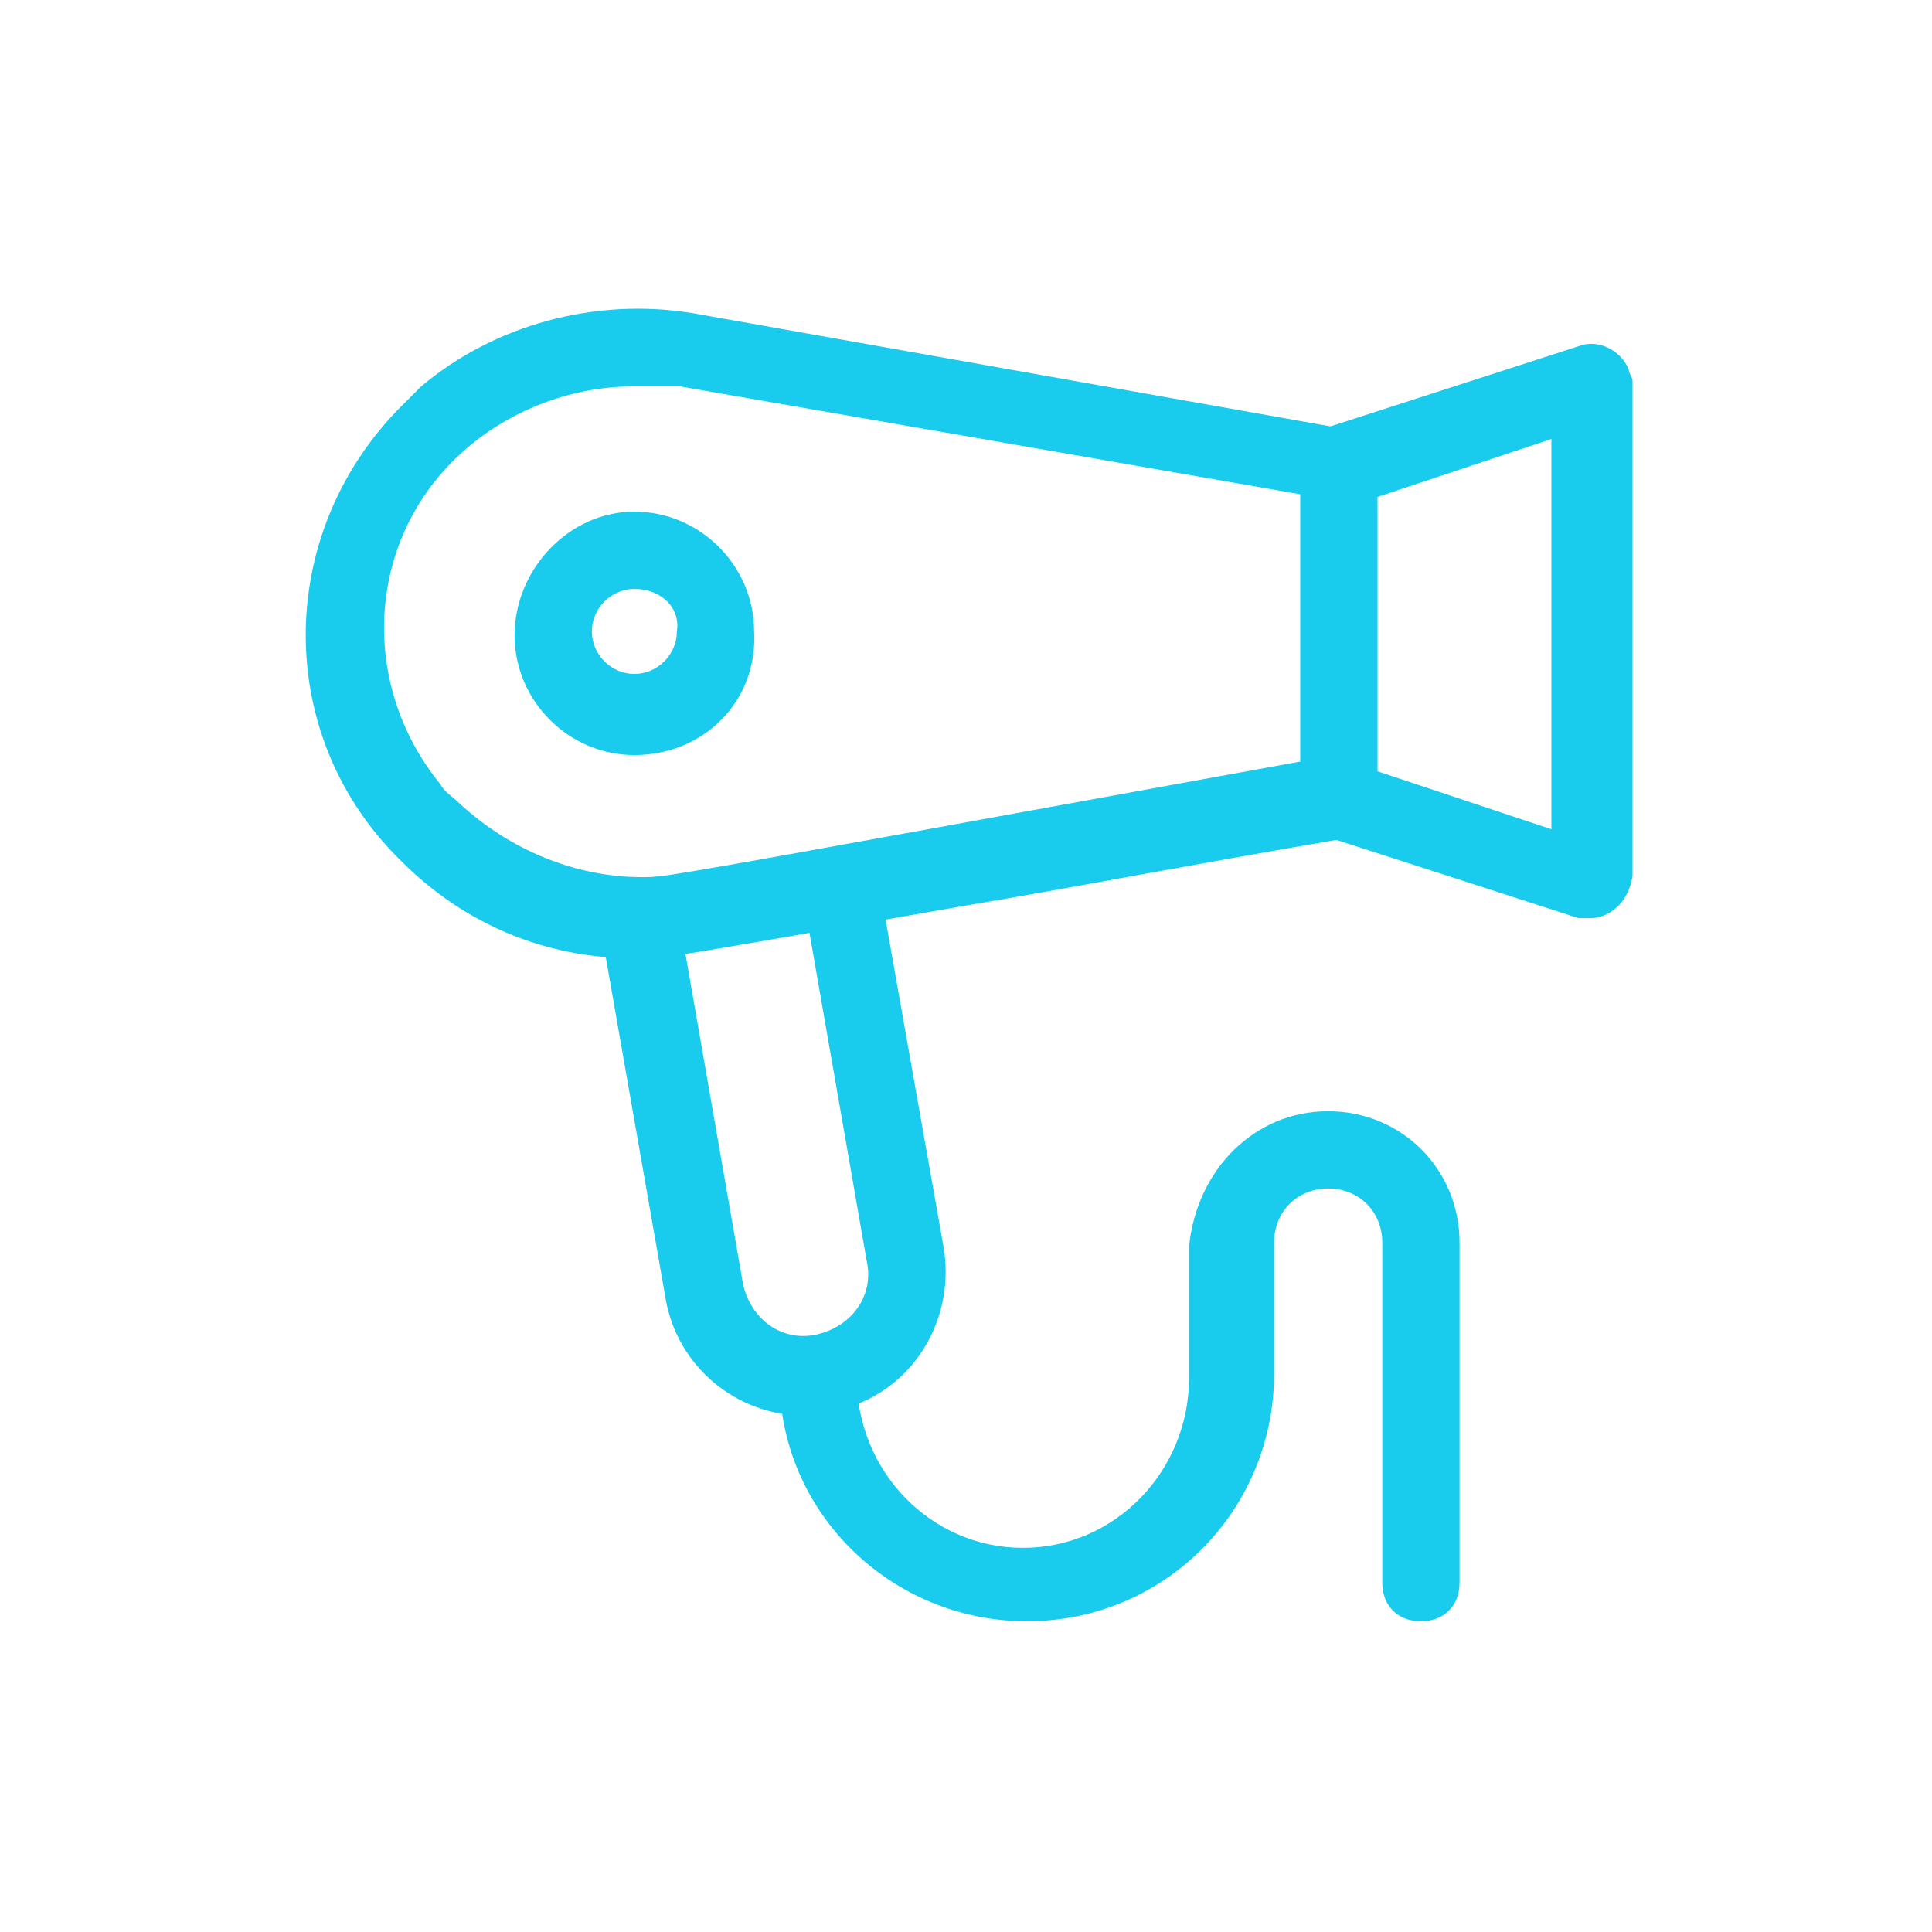 <?xml version="1.0" encoding="utf-8"?>
<!-- Generator: Adobe Illustrator 22.1.0, SVG Export Plug-In . SVG Version: 6.00 Build 0)  -->
<svg version="1.1" id="Layer_1" xmlns="http://www.w3.org/2000/svg" xmlns:xlink="http://www.w3.org/1999/xlink" x="0px" y="0px"
	 viewBox="0 0 50 50" style="enable-background:new 0 0 50 50;" xml:space="preserve">
<style type="text/css">
	.st0{fill:#19CCED;}
</style>
<g id="fashion-beauty-icon" transform="translate(-471.702 -474.903)">
	<g id="Group_8" transform="translate(471.702 474.903)">
		<g id="Group_3">
			<path id="Path_2" class="st0" d="M16.4,24.8c-2.3,0-4.4-0.9-6-2.5c-3.3-3.2-3.3-8.4-0.1-11.7c0.2-0.2,0.4-0.4,0.6-0.6
				c1.9-1.6,4.5-2.3,7-1.9l16.9,3c0.5,0.1,0.8,0.5,0.8,1v8.6c0,0.5-0.3,0.9-0.8,1c-4.1,0.7-7.2,1.3-9.6,1.7c-8,1.4-8,1.4-8.5,1.4
				L16.4,24.8L16.4,24.8z M16.4,10c-1.6,0-3.1,0.6-4.2,1.5c-2.7,2.2-3,6.1-0.8,8.8c0.1,0.2,0.3,0.3,0.5,0.5c1.3,1.2,3,1.9,4.7,1.9
				h0.1c0.4,0,0.5,0,8.2-1.4l8.8-1.6v-6.9l-16.1-2.8C17.2,10,16.8,10,16.4,10L16.4,10z"/>
		</g>
		<g id="Group_4" transform="translate(5.417 5.241)">
			<path id="Path_3" class="st0" d="M11,14.3c-1.7,0-3.1-1.4-3.1-3.1S9.3,8,11,8s3.1,1.4,3.1,3.1c0,0,0,0,0,0
				C14.2,12.9,12.8,14.3,11,14.3z M11,10c-0.6,0-1.1,0.5-1.1,1.1c0,0.6,0.5,1.1,1.1,1.1c0.6,0,1.1-0.5,1.1-1.1l0,0
				C12.2,10.5,11.7,10,11,10L11,10z"/>
		</g>
		<g id="Group_5" transform="translate(25.75 0.961)">
			<path id="Path_4" class="st0" d="M15.4,22.8c-0.1,0-0.2,0-0.3,0l-6.5-2.1c-0.4-0.1-0.7-0.5-0.7-1v-8.6c0-0.4,0.3-0.8,0.7-1
				L15.1,8c0.5-0.2,1.1,0.1,1.3,0.6c0,0.1,0.1,0.2,0.1,0.3v12.8C16.4,22.4,15.9,22.8,15.4,22.8L15.4,22.8z M9.9,19l4.5,1.5V10.4
				l-4.5,1.5V19z"/>
		</g>
		<g id="Group_6" transform="translate(7.631 13.937)">
			<path id="Path_5" class="st0" d="M13.2,22.7c-1.8,0-3.3-1.3-3.6-3L7.9,10C7.8,9.5,8.2,8.9,8.7,8.8c0.1,0,0.1,0,0.2,0
				c1-0.1,2-0.2,3-0.4L13.9,8c0.5-0.1,1.1,0.3,1.2,0.8c0,0,0,0,0,0l1.7,9.6c0.3,2-1,3.9-3,4.2C13.6,22.7,13.4,22.7,13.2,22.7
				L13.2,22.7z M10.1,10.7l1.5,8.6c0.2,0.9,1,1.5,1.9,1.3c0.9-0.2,1.5-1,1.3-1.9l-1.5-8.6l-1.1,0.2C11.1,10.6,10.5,10.7,10.1,10.7
				L10.1,10.7z"/>
		</g>
		<g id="Group_7" transform="translate(12.373 20.758)">
			<path id="Path_6" class="st0" d="M14.2,21.2c-3.5,0-6.4-2.8-6.4-6.3c0,0,0,0,0,0c0-0.6,0.4-1,1-1c0.6,0,1,0.4,1,1
				c0,2.4,1.9,4.4,4.3,4.4c0,0,0,0,0,0h0c2.4,0,4.3-2,4.3-4.4v-3.4C18.6,9.5,20.1,8,22,8c1.9,0,3.4,1.5,3.4,3.4v8.8c0,0.6-0.4,1-1,1
				c-0.6,0-1-0.4-1-1v-8.8c0-0.8-0.6-1.4-1.4-1.4c-0.8,0-1.4,0.6-1.4,1.4v3.4C20.6,18.3,17.8,21.2,14.2,21.2L14.2,21.2z"/>
		</g>
	</g>
</g>
</svg>
